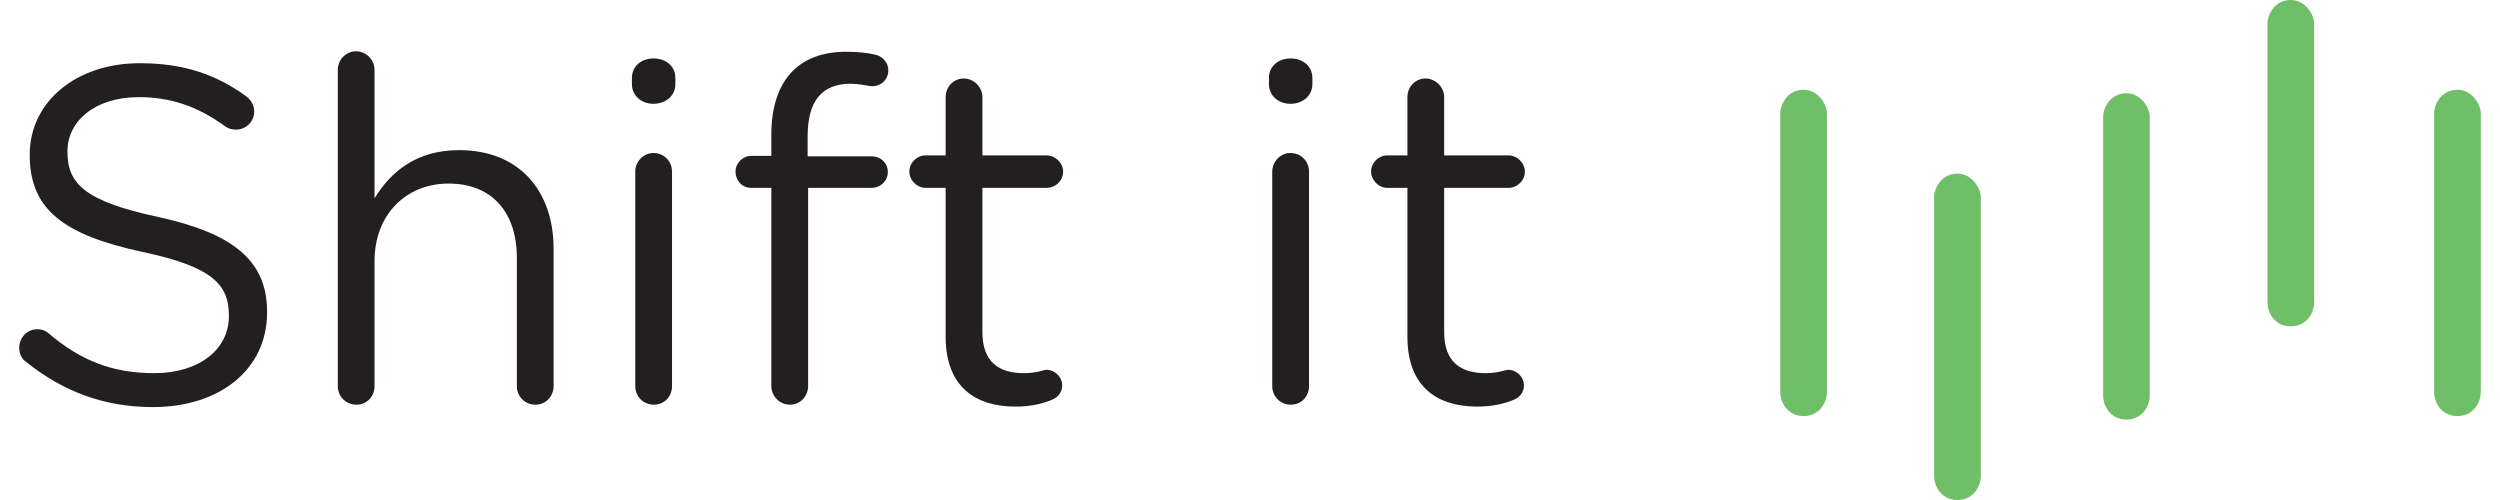 <?xml version="1.0" encoding="utf-8"?>
<!-- Generator: Adobe Illustrator 16.0.0, SVG Export Plug-In . SVG Version: 6.00 Build 0)  -->
<!DOCTYPE svg PUBLIC "-//W3C//DTD SVG 1.1//EN" "http://www.w3.org/Graphics/SVG/1.1/DTD/svg11.dtd">
<svg version="1.1" id="Layer_1" xmlns="http://www.w3.org/2000/svg" xmlns:xlink="http://www.w3.org/1999/xlink" x="0px" y="0px"
	 width="150px" height="30px" viewBox="0 0 150 30" enable-background="new 0 0 150 30" xml:space="preserve">
<g>
	<g>
		<path fill="#231F20" d="M1.584,21.73c-0.259-0.172-0.431-0.487-0.431-0.86c0-0.63,0.488-1.117,1.089-1.117
			c0.286,0,0.544,0.115,0.688,0.257c1.891,1.605,3.782,2.379,6.333,2.379c2.693,0,4.47-1.433,4.47-3.41v-0.058
			c0-1.863-1.003-2.923-5.216-3.812c-4.613-1.002-6.733-2.492-6.733-5.788V9.266c0-3.151,2.781-5.473,6.591-5.473
			c2.636,0,4.556,0.659,6.39,1.978c0.229,0.171,0.488,0.487,0.488,0.917c0,0.602-0.488,1.088-1.089,1.088
			c-0.258,0-0.459-0.057-0.66-0.2c-1.69-1.232-3.323-1.748-5.186-1.748c-2.607,0-4.27,1.433-4.27,3.238v0.057
			c0,1.891,1.032,2.952,5.445,3.896c4.47,0.975,6.532,2.608,6.532,5.674v0.058c0,3.438-2.865,5.674-6.848,5.674
			C6.254,24.424,3.818,23.507,1.584,21.73z"/>
		<path fill="#231F20" d="M20.266,4.194c0-0.601,0.487-1.117,1.089-1.117c0.63,0,1.117,0.516,1.117,1.117v7.708
			c0.975-1.604,2.521-2.894,5.072-2.894c3.582,0,5.673,2.408,5.673,5.932v8.224c0,0.63-0.487,1.118-1.089,1.118
			c-0.629,0-1.117-0.487-1.117-1.118v-7.679c0-2.751-1.49-4.471-4.097-4.471c-2.55,0-4.441,1.863-4.441,4.642v7.507
			c0,0.63-0.458,1.118-1.088,1.118c-0.631,0-1.118-0.487-1.118-1.118V4.194z"/>
		<path fill="#231F20" d="M37.915,4.681c0-0.716,0.573-1.174,1.29-1.174c0.745,0,1.318,0.458,1.318,1.174v0.373
			c0,0.687-0.574,1.174-1.318,1.174c-0.716,0-1.29-0.487-1.29-1.174V4.681z M38.116,10.297c0-0.602,0.486-1.117,1.088-1.117
			c0.63,0,1.118,0.487,1.118,1.117v12.866c0,0.63-0.459,1.118-1.089,1.118c-0.63,0-1.117-0.487-1.117-1.118V10.297z"/>
		<path fill="#231F20" d="M46.28,11.272h-1.202c-0.544,0-0.946-0.43-0.946-0.975c0-0.516,0.431-0.945,0.946-0.945h1.202V8.063
			c0-1.691,0.459-2.98,1.29-3.811c0.745-0.745,1.834-1.146,3.181-1.146c0.715,0,1.261,0.058,1.747,0.171
			c0.431,0.086,0.803,0.459,0.803,0.946c0,0.573-0.487,1.002-1.06,0.945c-0.373-0.057-0.775-0.143-1.205-0.143
			c-1.718,0-2.578,1.031-2.578,3.151v1.204h3.84c0.545,0,0.973,0.401,0.973,0.945c0,0.516-0.428,0.946-0.973,0.946h-3.811v11.891
			c0,0.602-0.458,1.118-1.089,1.118c-0.63,0-1.118-0.516-1.118-1.118V11.272z"/>
		<path fill="#231F20" d="M56.739,20.212v-8.94h-1.204c-0.515,0-0.974-0.458-0.974-0.975c0-0.544,0.459-0.974,0.974-0.974h1.204
			V5.827c0-0.602,0.458-1.117,1.089-1.117c0.601,0,1.117,0.516,1.117,1.117v3.496h3.84c0.545,0,1.003,0.458,1.003,0.974
			c0,0.545-0.458,0.975-1.003,0.975h-3.84v8.653c0,1.806,1.003,2.465,2.494,2.465c0.773,0,1.174-0.201,1.347-0.201
			c0.516,0,0.946,0.43,0.946,0.946c0,0.401-0.258,0.716-0.631,0.86c-0.63,0.257-1.318,0.401-2.177,0.401
			C58.544,24.396,56.739,23.221,56.739,20.212z"/>
		<path fill="#231F20" d="M76.136,4.681c0-0.716,0.572-1.174,1.289-1.174c0.744,0,1.318,0.458,1.318,1.174v0.373
			c0,0.687-0.574,1.174-1.318,1.174c-0.717,0-1.289-0.487-1.289-1.174V4.681z M76.335,10.297c0-0.602,0.487-1.117,1.089-1.117
			c0.629,0,1.117,0.487,1.117,1.117v12.866c0,0.63-0.458,1.118-1.089,1.118s-1.118-0.487-1.118-1.118V10.297z"/>
		<path fill="#231F20" d="M84.445,20.212v-8.94h-1.204c-0.517,0-0.975-0.458-0.975-0.975c0-0.544,0.458-0.974,0.975-0.974h1.204
			V5.827c0-0.602,0.458-1.117,1.088-1.117c0.603,0,1.117,0.516,1.117,1.117v3.496h3.84c0.545,0,1.003,0.458,1.003,0.974
			c0,0.545-0.458,0.975-1.003,0.975h-3.84v8.653c0,1.806,1.003,2.465,2.494,2.465c0.773,0,1.174-0.201,1.346-0.201
			c0.516,0,0.947,0.43,0.947,0.946c0,0.401-0.259,0.716-0.631,0.86c-0.63,0.257-1.318,0.401-2.178,0.401
			C86.249,24.396,84.445,23.221,84.445,20.212z"/>
	</g>
	<g>
		<path fill="#6EBF67" d="M106.819,6.783c0-0.489,0.401-1.399,1.398-1.399c0.879,0,1.398,0.896,1.398,1.399v16.783
			c0,0.502-0.391,1.398-1.398,1.398c-1.034,0-1.398-0.909-1.398-1.398V6.783z"/>
		<path fill="#6EBF67" d="M146.049,6.783c0-0.489,0.401-1.399,1.398-1.399c0.88,0,1.399,0.896,1.399,1.399v16.783
			c0,0.502-0.391,1.398-1.399,1.398c-1.033,0-1.398-0.909-1.398-1.398V6.783z"/>
		<path fill="#6EBF67" d="M126.189,6.993c0-0.489,0.402-1.398,1.399-1.398c0.88,0,1.398,0.896,1.398,1.398v16.783
			c0,0.502-0.391,1.398-1.398,1.398c-1.034,0-1.399-0.909-1.399-1.398V6.993z"/>
		<path fill="#6EBF67" d="M116.049,11.818c0-0.489,0.402-1.399,1.399-1.399c0.879,0,1.399,0.896,1.399,1.399v16.783
			c0,0.502-0.391,1.398-1.399,1.398c-1.034,0-1.399-0.91-1.399-1.398V11.818z"/>
		<path fill="#6EBF67" d="M136.049,1.399c0-0.489,0.401-1.399,1.399-1.399c0.88,0,1.398,0.896,1.398,1.399v16.783
			c0,0.502-0.391,1.399-1.398,1.399c-1.035,0-1.399-0.91-1.399-1.399V1.399z"/>
	</g>
</g>
</svg>
